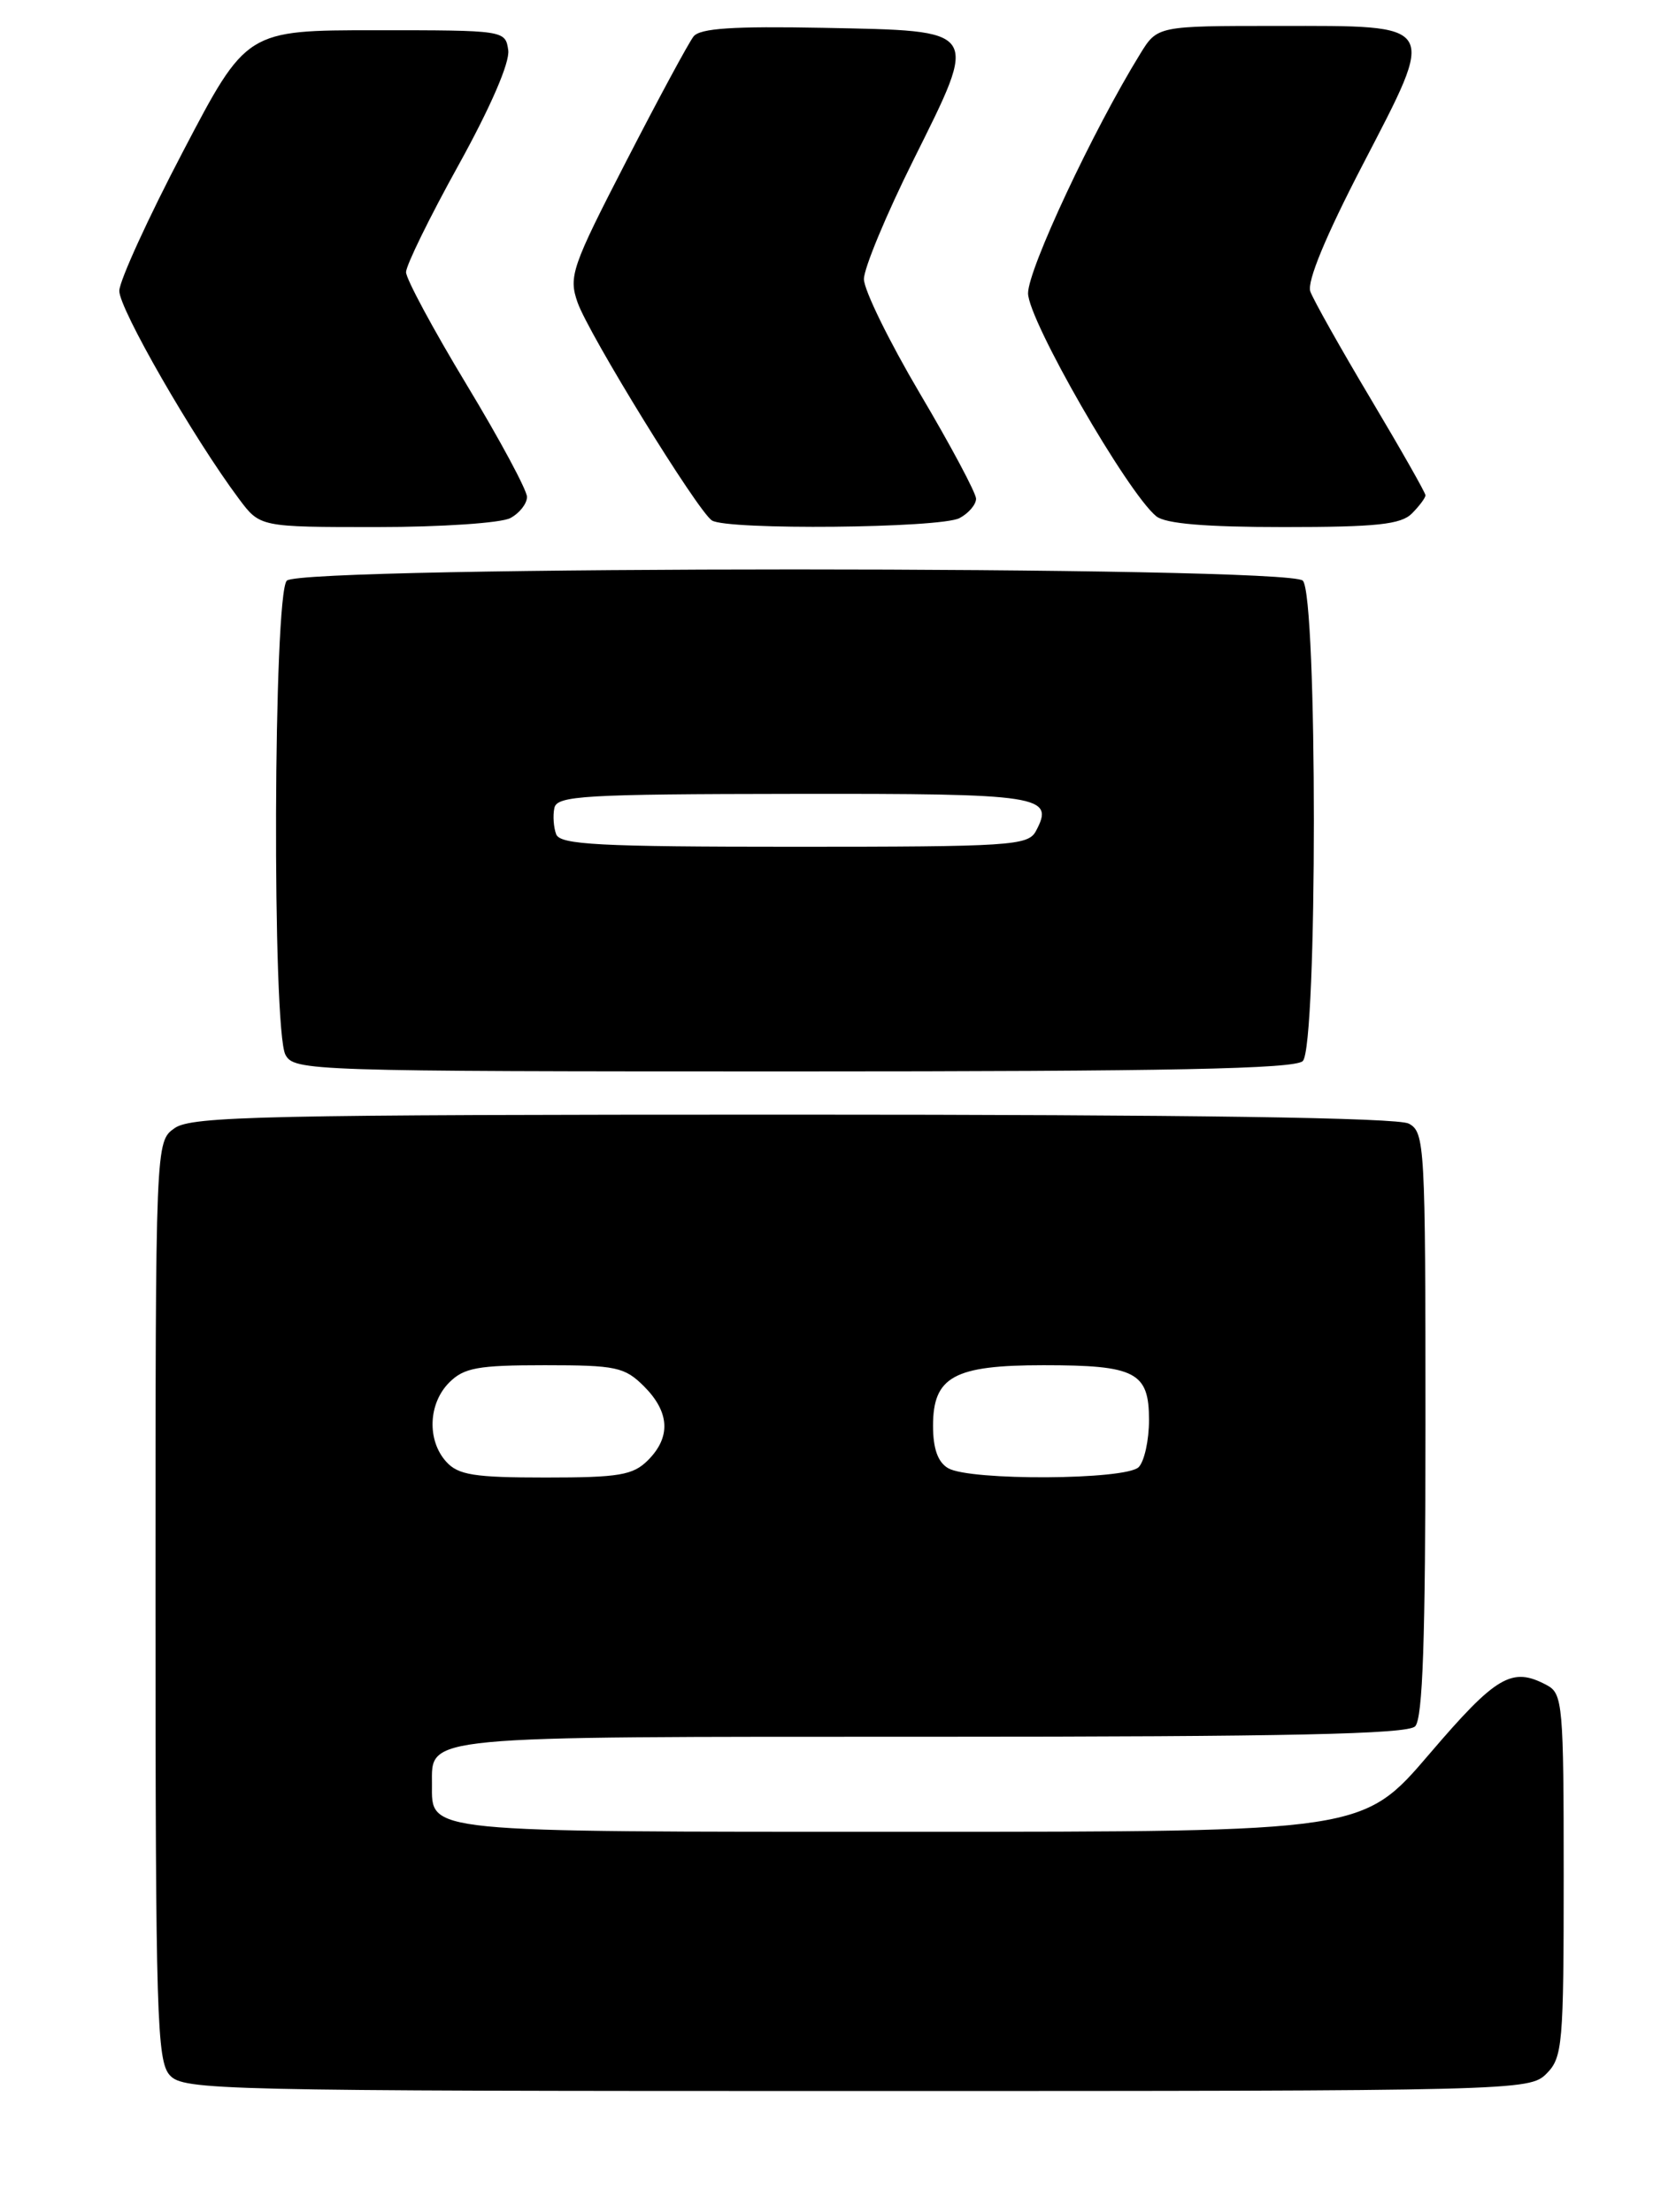 <?xml version="1.0" encoding="UTF-8" standalone="no"?>
<!DOCTYPE svg PUBLIC "-//W3C//DTD SVG 1.1//EN" "http://www.w3.org/Graphics/SVG/1.1/DTD/svg11.dtd" >
<svg xmlns="http://www.w3.org/2000/svg" xmlns:xlink="http://www.w3.org/1999/xlink" version="1.1" viewBox="0 0 194 256">
 <g >
 <path fill="currentColor"
d=" M 179.00 240.00 C 180.87 238.13 181.00 236.67 181.00 217.04 C 181.00 197.33 180.88 196.01 179.07 195.04 C 175.01 192.86 173.22 193.91 165.45 203.00 C 157.75 212.00 157.75 212.00 105.45 212.00 C 48.55 212.00 50.00 212.14 50.00 206.50 C 50.00 200.84 48.32 201.00 107.87 201.00 C 149.10 201.00 162.90 200.70 163.80 199.80 C 164.69 198.91 165.00 189.76 165.00 164.84 C 165.00 132.48 164.92 131.03 163.07 130.04 C 161.79 129.35 137.68 129.00 91.79 129.00 C 30.65 129.00 22.18 129.18 20.22 130.56 C 18.00 132.11 18.00 132.11 18.00 185.23 C 18.00 233.25 18.16 238.52 19.65 240.17 C 21.23 241.91 25.01 242.00 99.15 242.00 C 175.67 242.00 177.03 241.97 179.00 240.00 Z  M 150.80 122.80 C 152.51 121.09 152.51 68.91 150.80 67.20 C 149.07 65.47 34.93 65.47 33.20 67.20 C 31.64 68.76 31.49 119.18 33.04 122.07 C 34.04 123.94 35.75 124.00 91.84 124.00 C 135.43 124.00 149.89 123.71 150.80 122.80 Z  M 59.07 59.96 C 60.13 59.40 61.00 58.29 61.00 57.51 C 61.00 56.73 57.85 50.87 54.00 44.50 C 50.15 38.13 47.00 32.27 47.00 31.50 C 47.00 30.72 49.73 25.14 53.08 19.10 C 56.80 12.37 59.03 7.22 58.83 5.81 C 58.50 3.51 58.41 3.50 43.52 3.50 C 28.53 3.50 28.53 3.50 21.20 17.50 C 17.16 25.20 13.84 32.47 13.81 33.65 C 13.75 35.67 22.39 50.69 27.67 57.75 C 30.10 61.00 30.10 61.00 43.62 61.00 C 51.05 61.00 58.00 60.53 59.07 59.96 Z  M 111.07 59.96 C 112.13 59.40 112.99 58.38 112.98 57.71 C 112.97 57.05 110.05 51.57 106.48 45.54 C 102.92 39.51 100.00 33.56 100.00 32.30 C 100.00 31.05 102.58 24.84 105.74 18.50 C 113.34 3.21 113.60 3.59 95.29 3.22 C 84.85 3.02 81.03 3.27 80.28 4.22 C 79.72 4.93 76.22 11.41 72.50 18.64 C 66.19 30.87 65.80 32.00 66.85 34.99 C 68.13 38.66 80.73 59.12 82.40 60.23 C 84.10 61.37 108.88 61.13 111.07 59.96 Z  M 163.43 59.43 C 164.29 58.56 165.00 57.62 165.00 57.32 C 165.00 57.03 162.14 52.00 158.65 46.14 C 155.16 40.29 152.02 34.70 151.67 33.73 C 151.27 32.59 153.45 27.32 157.73 19.08 C 166.33 2.49 166.64 3.00 147.86 3.00 C 133.97 3.00 133.97 3.00 131.97 6.25 C 126.53 15.07 119.00 31.15 119.00 33.94 C 119.00 37.03 130.50 57.03 133.84 59.75 C 134.90 60.61 139.52 61.00 148.62 61.00 C 159.32 61.00 162.16 60.70 163.43 59.43 Z  M 51.65 169.17 C 49.41 166.69 49.57 162.43 52.00 160.00 C 53.71 158.29 55.33 158.00 63.05 158.00 C 71.32 158.00 72.30 158.21 74.55 160.45 C 77.52 163.43 77.68 166.32 75.00 169.00 C 73.27 170.73 71.67 171.00 63.15 171.00 C 54.89 171.00 53.04 170.71 51.65 169.17 Z  M 109.75 169.92 C 108.56 169.23 108.00 167.66 108.00 165.01 C 108.00 159.33 110.42 158.00 120.79 158.00 C 131.46 158.00 133.00 158.80 133.00 164.34 C 133.00 166.68 132.46 169.14 131.80 169.80 C 130.31 171.29 112.27 171.39 109.75 169.92 Z  M 64.38 96.56 C 64.08 95.77 63.98 94.40 64.17 93.51 C 64.46 92.09 67.59 91.91 91.89 91.88 C 120.64 91.84 122.11 92.07 119.90 96.20 C 119.00 97.87 116.93 98.00 91.93 98.00 C 69.35 98.00 64.85 97.76 64.38 96.56 Z "/>
</g>
</svg>